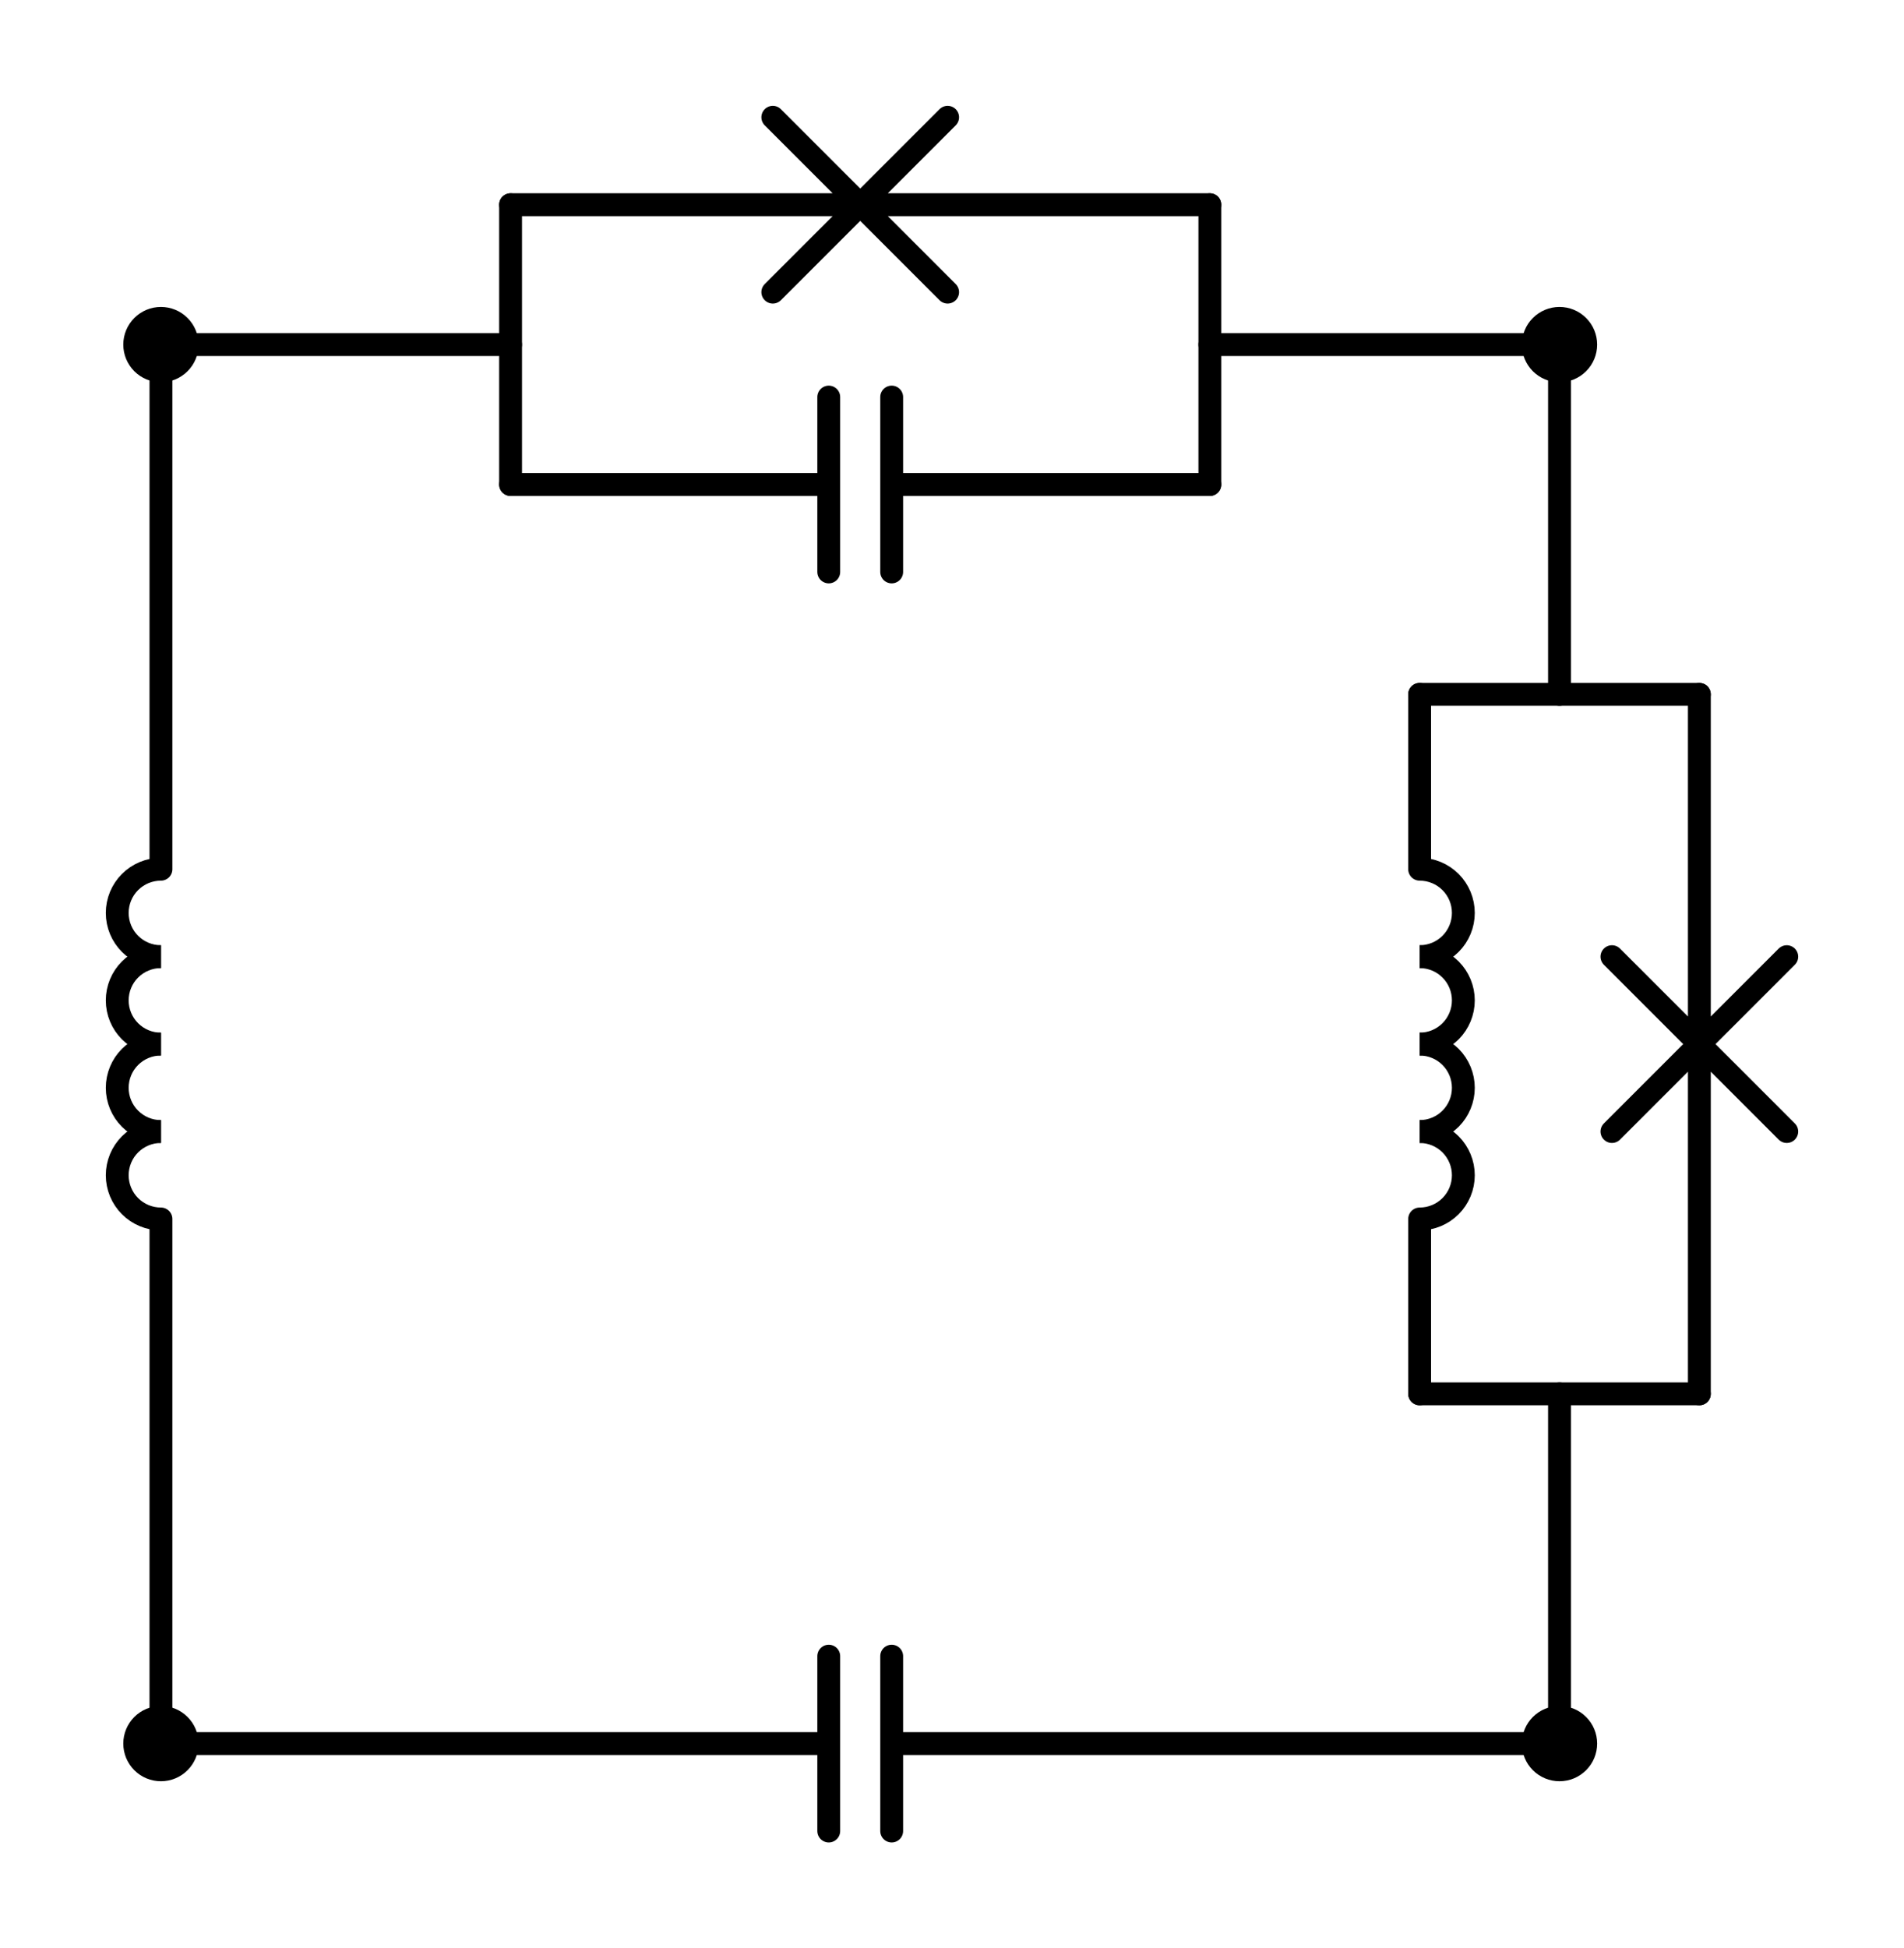 <?xml version="1.0" encoding="utf-8" standalone="no"?>
<!DOCTYPE svg PUBLIC "-//W3C//DTD SVG 1.1//EN"
  "http://www.w3.org/Graphics/SVG/1.1/DTD/svg11.dtd">
<svg xmlns:xlink="http://www.w3.org/1999/xlink" width="166.635pt" height="170.46pt" viewBox="0 0 166.635 170.46" xmlns="http://www.w3.org/2000/svg" version="1.1">
 <defs>
  <style type="text/css">*{stroke-linejoin: round; stroke-linecap: butt}</style>
 </defs>
 <g id="figure_1">
  <g id="patch_1">
   <path d="M 0 170.46 
L 166.635 170.46 
L 166.635 0 
L 0 0 
L 0 170.46 
z
" style="fill: none"/>
  </g>
  <g id="axes_1">
   <g id="patch_2">
    <path d="M 14.085 99 
C 13.071 99 12.097 99.403 11.38 100.12 
C 10.663 100.837 10.26 101.811 10.26 102.825 
C 10.26 103.839 10.663 104.813 11.38 105.53 
C 12.097 106.247 13.071 106.65 14.085 106.65 
" clip-path="url(#p1ca4a62aeb)" style="fill: none; stroke: #000000; stroke-width: 2; stroke-linejoin: miter"/>
   </g>
   <g id="patch_3">
    <path d="M 14.085 91.35 
C 13.071 91.35 12.097 91.753 11.38 92.47 
C 10.663 93.187 10.26 94.161 10.26 95.175 
C 10.26 96.189 10.663 97.163 11.38 97.88 
C 12.097 98.597 13.071 99 14.085 99 
" clip-path="url(#p1ca4a62aeb)" style="fill: none; stroke: #000000; stroke-width: 2; stroke-linejoin: miter"/>
   </g>
   <g id="patch_4">
    <path d="M 14.085 83.7 
C 13.071 83.7 12.097 84.103 11.38 84.82 
C 10.663 85.537 10.26 86.511 10.26 87.525 
C 10.26 88.539 10.663 89.513 11.38 90.23 
C 12.097 90.947 13.071 91.35 14.085 91.35 
" clip-path="url(#p1ca4a62aeb)" style="fill: none; stroke: #000000; stroke-width: 2; stroke-linejoin: miter"/>
   </g>
   <g id="patch_5">
    <path d="M 14.085 76.05 
C 13.071 76.05 12.097 76.453 11.38 77.17 
C 10.663 77.887 10.26 78.861 10.26 79.875 
C 10.26 80.889 10.663 81.863 11.38 82.58 
C 12.097 83.297 13.071 83.7 14.085 83.7 
" clip-path="url(#p1ca4a62aeb)" style="fill: none; stroke: #000000; stroke-width: 2; stroke-linejoin: miter"/>
   </g>
   <g id="patch_6">
    <path d="M 124.245 83.7 
C 125.259 83.7 126.233 83.297 126.95 82.58 
C 127.667 81.863 128.07 80.889 128.07 79.875 
C 128.07 78.861 127.667 77.887 126.95 77.17 
C 126.233 76.453 125.259 76.05 124.245 76.05 
" clip-path="url(#p1ca4a62aeb)" style="fill: none; stroke: #000000; stroke-width: 2; stroke-linejoin: miter"/>
   </g>
   <g id="patch_7">
    <path d="M 124.245 91.35 
C 125.259 91.35 126.233 90.947 126.95 90.23 
C 127.667 89.513 128.07 88.539 128.07 87.525 
C 128.07 86.511 127.667 85.537 126.95 84.82 
C 126.233 84.103 125.259 83.7 124.245 83.7 
" clip-path="url(#p1ca4a62aeb)" style="fill: none; stroke: #000000; stroke-width: 2; stroke-linejoin: miter"/>
   </g>
   <g id="patch_8">
    <path d="M 124.245 99 
C 125.259 99 126.233 98.597 126.95 97.88 
C 127.667 97.163 128.07 96.189 128.07 95.175 
C 128.07 94.161 127.667 93.187 126.95 92.47 
C 126.233 91.753 125.259 91.35 124.245 91.35 
" clip-path="url(#p1ca4a62aeb)" style="fill: none; stroke: #000000; stroke-width: 2; stroke-linejoin: miter"/>
   </g>
   <g id="patch_9">
    <path d="M 124.245 106.65 
C 125.259 106.65 126.233 106.247 126.95 105.53 
C 127.667 104.813 128.07 103.839 128.07 102.825 
C 128.07 101.811 127.667 100.837 126.95 100.12 
C 126.233 99.403 125.259 99 124.245 99 
" clip-path="url(#p1ca4a62aeb)" style="fill: none; stroke: #000000; stroke-width: 2; stroke-linejoin: miter"/>
   </g>
   <g id="line2d_1">
    <path d="M 14.085 152.55 
L 72.531 152.55 
M 72.531 144.9 
L 72.531 160.2 
M 78.039 144.9 
L 78.039 160.2 
M 78.039 152.55 
L 136.485 152.55 
" clip-path="url(#p1ca4a62aeb)" style="fill: none; stroke: #000000; stroke-width: 2; stroke-linecap: round"/>
   </g>
   <g id="line2d_2">
    <path d="M 14.085 152.55 
L 14.085 106.65 
M 14.085 76.05 
L 14.085 30.15 
" clip-path="url(#p1ca4a62aeb)" style="fill: none; stroke: #000000; stroke-width: 2; stroke-linecap: round"/>
   </g>
   <g id="line2d_3">
    <path d="M 136.485 30.15 
L 136.485 60.75 
" clip-path="url(#p1ca4a62aeb)" style="fill: none; stroke: #000000; stroke-width: 2; stroke-linecap: round"/>
   </g>
   <g id="line2d_4">
    <path d="M 136.485 152.55 
L 136.485 121.95 
" clip-path="url(#p1ca4a62aeb)" style="fill: none; stroke: #000000; stroke-width: 2; stroke-linecap: round"/>
   </g>
   <g id="line2d_5">
    <path d="M 148.725 60.75 
L 124.245 60.75 
" clip-path="url(#p1ca4a62aeb)" style="fill: none; stroke: #000000; stroke-width: 2; stroke-linecap: round"/>
   </g>
   <g id="line2d_6">
    <path d="M 148.725 121.95 
L 124.245 121.95 
" clip-path="url(#p1ca4a62aeb)" style="fill: none; stroke: #000000; stroke-width: 2; stroke-linecap: round"/>
   </g>
   <g id="line2d_7">
    <path d="M 148.725 60.75 
L 148.725 91.35 
M 156.375 83.7 
L 141.075 99 
M 156.375 99 
L 141.075 83.7 
M 148.725 91.35 
L 148.725 121.95 
" clip-path="url(#p1ca4a62aeb)" style="fill: none; stroke: #000000; stroke-width: 2; stroke-linecap: round"/>
   </g>
   <g id="line2d_8">
    <path d="M 124.245 60.75 
L 124.245 76.05 
M 124.245 106.65 
L 124.245 121.95 
" clip-path="url(#p1ca4a62aeb)" style="fill: none; stroke: #000000; stroke-width: 2; stroke-linecap: round"/>
   </g>
   <g id="line2d_9">
    <path d="M 136.485 30.15 
L 105.885 30.15 
" clip-path="url(#p1ca4a62aeb)" style="fill: none; stroke: #000000; stroke-width: 2; stroke-linecap: round"/>
   </g>
   <g id="line2d_10">
    <path d="M 14.085 30.15 
L 44.685 30.15 
" clip-path="url(#p1ca4a62aeb)" style="fill: none; stroke: #000000; stroke-width: 2; stroke-linecap: round"/>
   </g>
   <g id="line2d_11">
    <path d="M 105.885 42.39 
L 105.885 17.91 
" clip-path="url(#p1ca4a62aeb)" style="fill: none; stroke: #000000; stroke-width: 2; stroke-linecap: round"/>
   </g>
   <g id="line2d_12">
    <path d="M 44.685 42.39 
L 44.685 17.91 
" clip-path="url(#p1ca4a62aeb)" style="fill: none; stroke: #000000; stroke-width: 2; stroke-linecap: round"/>
   </g>
   <g id="line2d_13">
    <path d="M 105.885 42.39 
L 78.039 42.39 
M 78.039 50.04 
L 78.039 34.74 
M 72.531 50.04 
L 72.531 34.74 
M 72.531 42.39 
L 44.685 42.39 
" clip-path="url(#p1ca4a62aeb)" style="fill: none; stroke: #000000; stroke-width: 2; stroke-linecap: round"/>
   </g>
   <g id="line2d_14">
    <path d="M 105.885 17.91 
L 75.285 17.91 
M 82.935 25.56 
L 67.635 10.26 
M 67.635 25.56 
L 82.935 10.26 
M 75.285 17.91 
L 44.685 17.91 
" clip-path="url(#p1ca4a62aeb)" style="fill: none; stroke: #000000; stroke-width: 2; stroke-linecap: round"/>
   </g>
   <g id="patch_10">
    <path d="M 14.085 154.845 
C 14.694 154.845 15.277 154.603 15.708 154.173 
C 16.138 153.742 16.38 153.159 16.38 152.55 
C 16.38 151.941 16.138 151.358 15.708 150.927 
C 15.277 150.497 14.694 150.255 14.085 150.255 
C 13.476 150.255 12.893 150.497 12.462 150.927 
C 12.032 151.358 11.79 151.941 11.79 152.55 
C 11.79 153.159 12.032 153.742 12.462 154.173 
C 12.893 154.603 13.476 154.845 14.085 154.845 
z
" clip-path="url(#p1ca4a62aeb)" style="stroke: #000000; stroke-width: 2; stroke-linejoin: miter"/>
   </g>
   <g id="patch_11">
    <path d="M 136.485 154.845 
C 137.094 154.845 137.677 154.603 138.108 154.173 
C 138.538 153.742 138.78 153.159 138.78 152.55 
C 138.78 151.941 138.538 151.358 138.108 150.927 
C 137.677 150.497 137.094 150.255 136.485 150.255 
C 135.876 150.255 135.293 150.497 134.862 150.927 
C 134.432 151.358 134.19 151.941 134.19 152.55 
C 134.19 153.159 134.432 153.742 134.862 154.173 
C 135.293 154.603 135.876 154.845 136.485 154.845 
z
" clip-path="url(#p1ca4a62aeb)" style="stroke: #000000; stroke-width: 2; stroke-linejoin: miter"/>
   </g>
   <g id="patch_12">
    <path d="M 14.085 32.445 
C 14.694 32.445 15.277 32.203 15.708 31.773 
C 16.138 31.342 16.38 30.759 16.38 30.15 
C 16.38 29.541 16.138 28.958 15.708 28.527 
C 15.277 28.097 14.694 27.855 14.085 27.855 
C 13.476 27.855 12.893 28.097 12.462 28.527 
C 12.032 28.958 11.79 29.541 11.79 30.15 
C 11.79 30.759 12.032 31.342 12.462 31.773 
C 12.893 32.203 13.476 32.445 14.085 32.445 
z
" clip-path="url(#p1ca4a62aeb)" style="stroke: #000000; stroke-width: 2; stroke-linejoin: miter"/>
   </g>
   <g id="patch_13">
    <path d="M 136.485 32.445 
C 137.094 32.445 137.677 32.203 138.108 31.773 
C 138.538 31.342 138.78 30.759 138.78 30.15 
C 138.78 29.541 138.538 28.958 138.108 28.527 
C 137.677 28.097 137.094 27.855 136.485 27.855 
C 135.876 27.855 135.293 28.097 134.862 28.527 
C 134.432 28.958 134.19 29.541 134.19 30.15 
C 134.19 30.759 134.432 31.342 134.862 31.773 
C 135.293 32.203 135.876 32.445 136.485 32.445 
z
" clip-path="url(#p1ca4a62aeb)" style="stroke: #000000; stroke-width: 2; stroke-linejoin: miter"/>
   </g>
  </g>
 </g>
 <defs>
  <clipPath id="p1ca4a62aeb">
   <rect x="7.2" y="7.2" width="152.235" height="156.06"/>
  </clipPath>
 </defs>
</svg>
